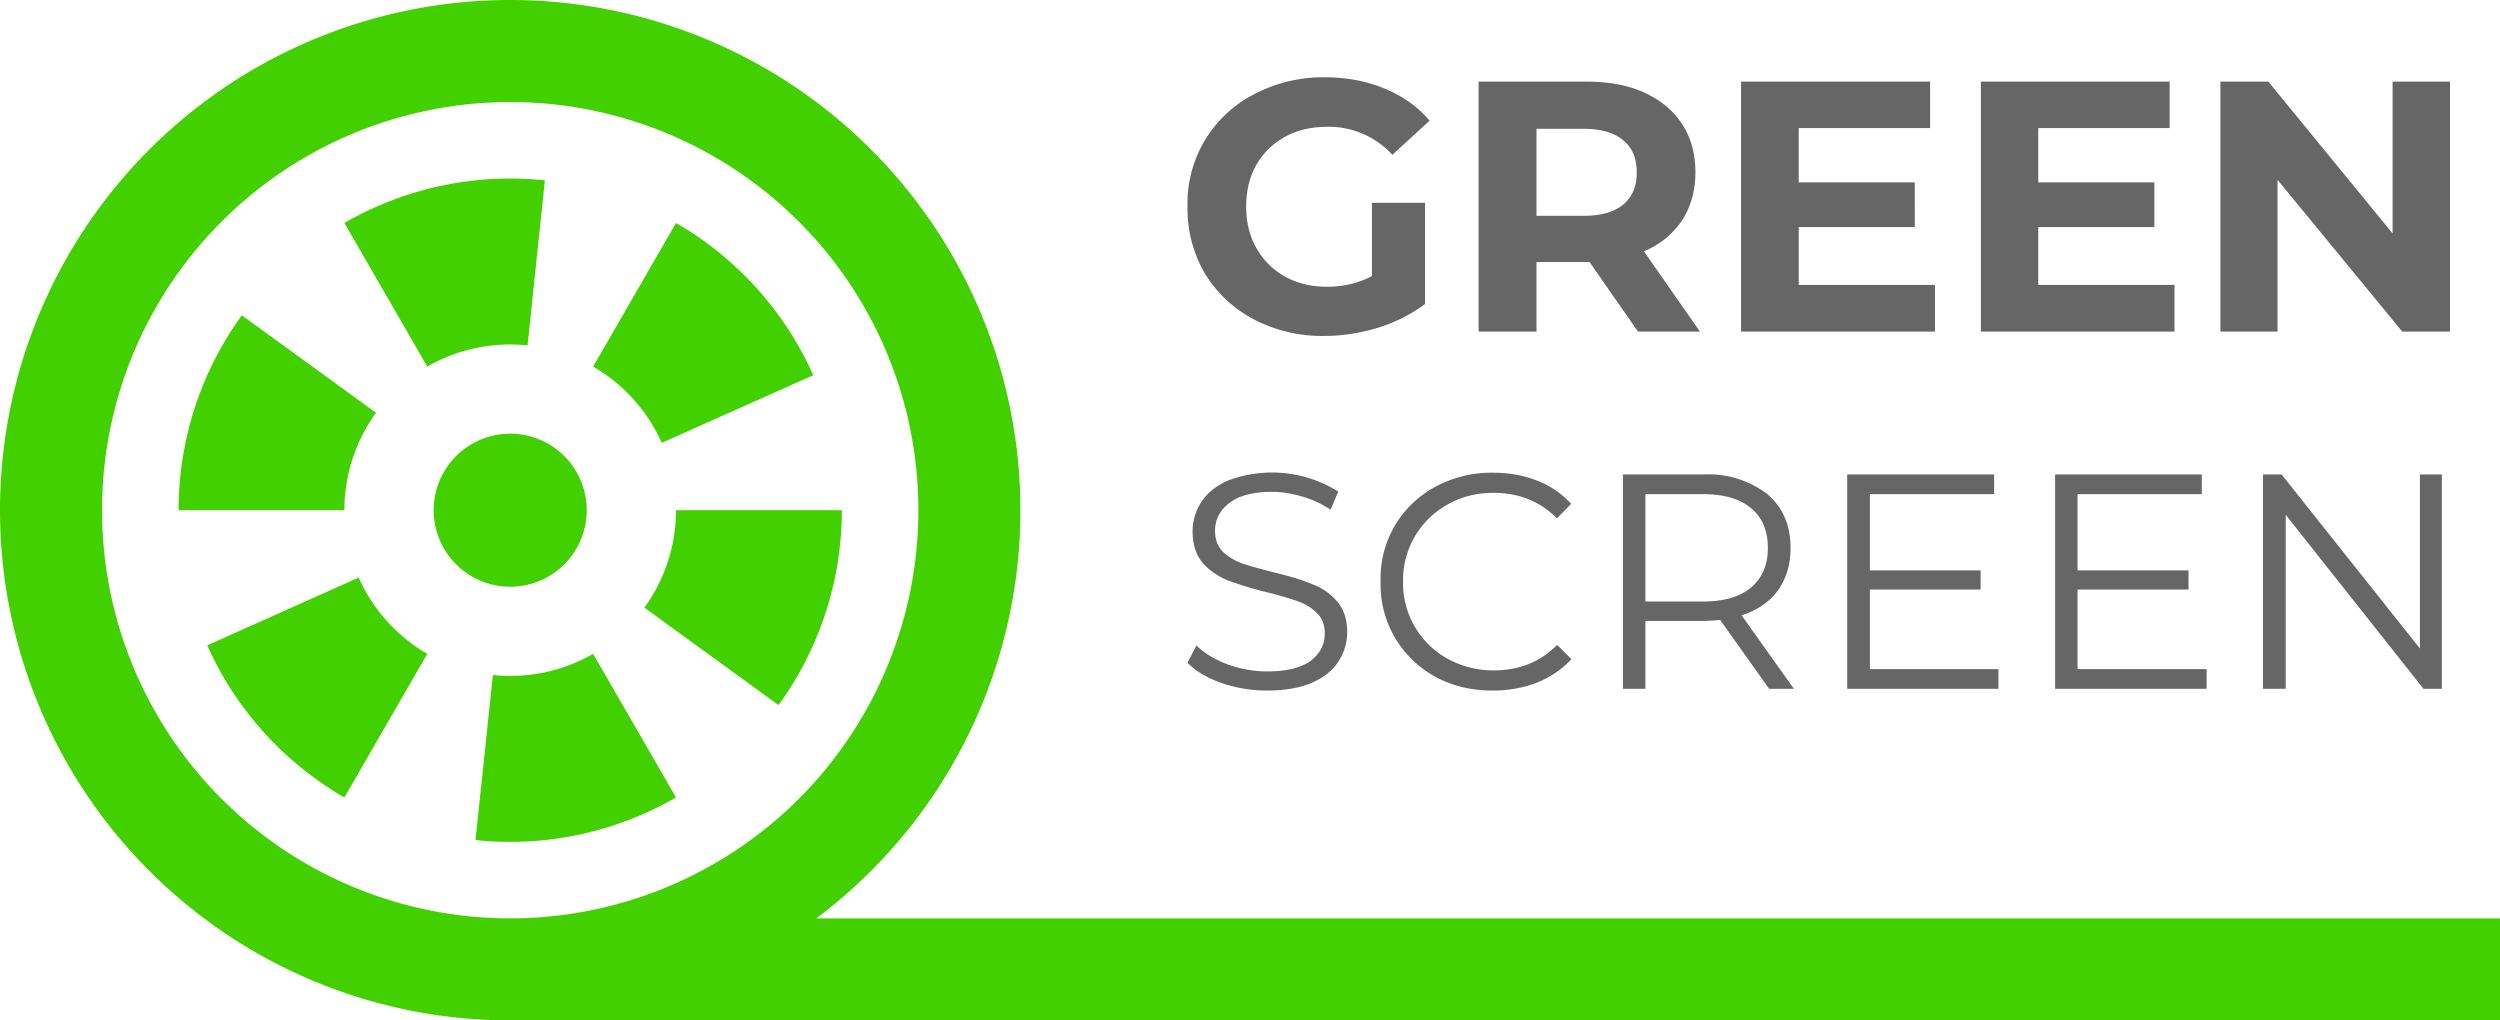 <svg fill="none" xmlns="http://www.w3.org/2000/svg" viewBox="0 0 98 40"><path d="M53.78 7.95h2.08v3.97c-.54.4-1.15.71-1.85.93-.7.21-1.4.32-2.12.32a5.78 5.78 0 01-2.74-.65 4.96 4.96 0 01-1.92-1.8 5.05 5.05 0 01-.68-2.62 4.8 4.8 0 012.62-4.41 5.79 5.79 0 012.77-.66c.85 0 1.63.15 2.33.44.7.29 1.3.7 1.77 1.26l-1.46 1.34a3.37 3.37 0 00-2.53-1.1c-.63 0-1.18.12-1.67.39-.48.26-.86.63-1.13 1.1-.27.48-.4 1.02-.4 1.64 0 .6.13 1.15.4 1.62.27.48.64.85 1.12 1.12.48.27 1.03.4 1.65.4.65 0 1.24-.14 1.76-.42V7.95zM64.21 13l-1.9-2.73h-2.08V13h-2.27V3.2h4.24c.87 0 1.62.14 2.26.43.64.3 1.14.7 1.48 1.24.35.53.52 1.16.52 1.89 0 .72-.18 1.35-.53 1.89a3.3 3.3 0 01-1.49 1.2l2.2 3.15h-2.43zm-.05-6.24c0-.55-.17-.97-.53-1.26-.35-.3-.87-.45-1.55-.45h-1.85v3.41h1.85c.68 0 1.2-.15 1.55-.44.36-.3.53-.72.53-1.26zm11.69 4.42V13h-7.6V3.2h7.41v1.82h-5.15v2.13h4.55V8.9h-4.55v2.27h5.34zm9.39 0V13h-7.59V3.2h7.4v1.82H79.9v2.13h4.55V8.9H79.9v2.27h5.34zm10.8-7.98V13h-1.87l-4.89-5.95V13h-2.24V3.2h1.88l4.87 5.95V3.2h2.24zM49.67 27.07c-.62 0-1.22-.1-1.8-.3-.56-.2-1-.46-1.32-.79l.35-.68c.3.3.71.55 1.21.74.5.18 1.03.28 1.56.28.76 0 1.32-.14 1.7-.41.37-.28.56-.64.56-1.08 0-.34-.1-.6-.31-.8-.2-.2-.45-.36-.75-.46-.3-.11-.7-.23-1.23-.36a14 14 0 01-1.51-.46 2.6 2.6 0 01-.98-.68c-.26-.3-.4-.72-.4-1.24 0-.42.12-.8.34-1.15.23-.35.57-.63 1.04-.84a4.89 4.89 0 014.33.43l-.3.71a4 4 0 00-1.13-.52c-.4-.12-.8-.18-1.18-.18-.73 0-1.29.15-1.66.44-.37.28-.56.64-.56 1.09 0 .33.1.6.3.81.21.2.47.36.77.47.31.1.73.22 1.25.35.62.15 1.11.3 1.49.46.38.14.7.36.97.67.26.3.4.7.4 1.21 0 .42-.12.81-.35 1.16-.23.35-.57.62-1.05.83-.47.2-1.05.3-1.74.3zm8.84 0c-.83 0-1.59-.18-2.26-.55a4.11 4.11 0 01-2.13-3.72 4.06 4.06 0 012.15-3.72 4.62 4.62 0 012.25-.55c.62 0 1.2.1 1.73.31.53.2.97.51 1.34.91l-.56.57c-.66-.67-1.49-1-2.49-1-.66 0-1.26.15-1.8.46A3.38 3.38 0 0055 22.8a3.38 3.38 0 001.74 3.02c.55.3 1.15.46 1.81.46 1.01 0 1.84-.34 2.49-1l.56.56c-.37.4-.82.7-1.35.92-.53.2-1.1.31-1.73.31zM69.35 27l-1.92-2.7c-.21.02-.44.04-.67.04H64.5V27h-.88v-8.4h3.14a3.8 3.8 0 012.52.77c.6.51.91 1.21.91 2.11 0 .66-.17 1.21-.5 1.67-.33.45-.8.77-1.42.97L70.32 27h-.97zm-2.61-3.42c.83 0 1.46-.18 1.9-.55.44-.37.66-.89.66-1.55 0-.68-.22-1.2-.66-1.56-.44-.37-1.07-.55-1.9-.55H64.5v4.21h2.24zm11.6 2.65V27h-5.93v-8.4h5.76v.77H73.3v2.99h4.34v.75H73.3v3.12h5.05zm8.16 0V27h-5.94v-8.4h5.75v.77h-4.87v2.99h4.35v.75h-4.35v3.12h5.06zm9.22-7.63V27H95l-5.4-6.82V27h-.89v-8.4h.73l5.42 6.82V18.6h.87z" fill="#666"/><path fill-rule="evenodd" clip-rule="evenodd" d="M20 36a16 16 0 110-32 16 16 0 010 32zm12 0a20 20 0 10-12 4h78v-4H32zM21.36 7.07a13 13 0 00-7.86 1.67l3.25 5.63a6.5 6.5 0 013.93-.83l.68-6.47zM7 20a13 13 0 012.48-7.64l5.26 3.82A6.5 6.5 0 0013.5 20H7zm26 0a13 13 0 01-2.48 7.64l-5.26-3.82A6.5 6.5 0 0026.5 20H33zm-6.5 11.26a13 13 0 01-7.86 1.67l.68-6.47a6.5 6.5 0 003.93-.83l3.25 5.63zM8.12 25.29a13 13 0 005.38 5.97l3.25-5.63a6.5 6.5 0 01-2.69-2.99L8.12 25.3zM26.5 8.74a13 13 0 015.38 5.97l-5.94 2.65a6.5 6.5 0 00-2.69-2.99l3.25-5.63zM17 20a3 3 0 116 0 3 3 0 01-6 0z" fill="#43D000"/></svg>
